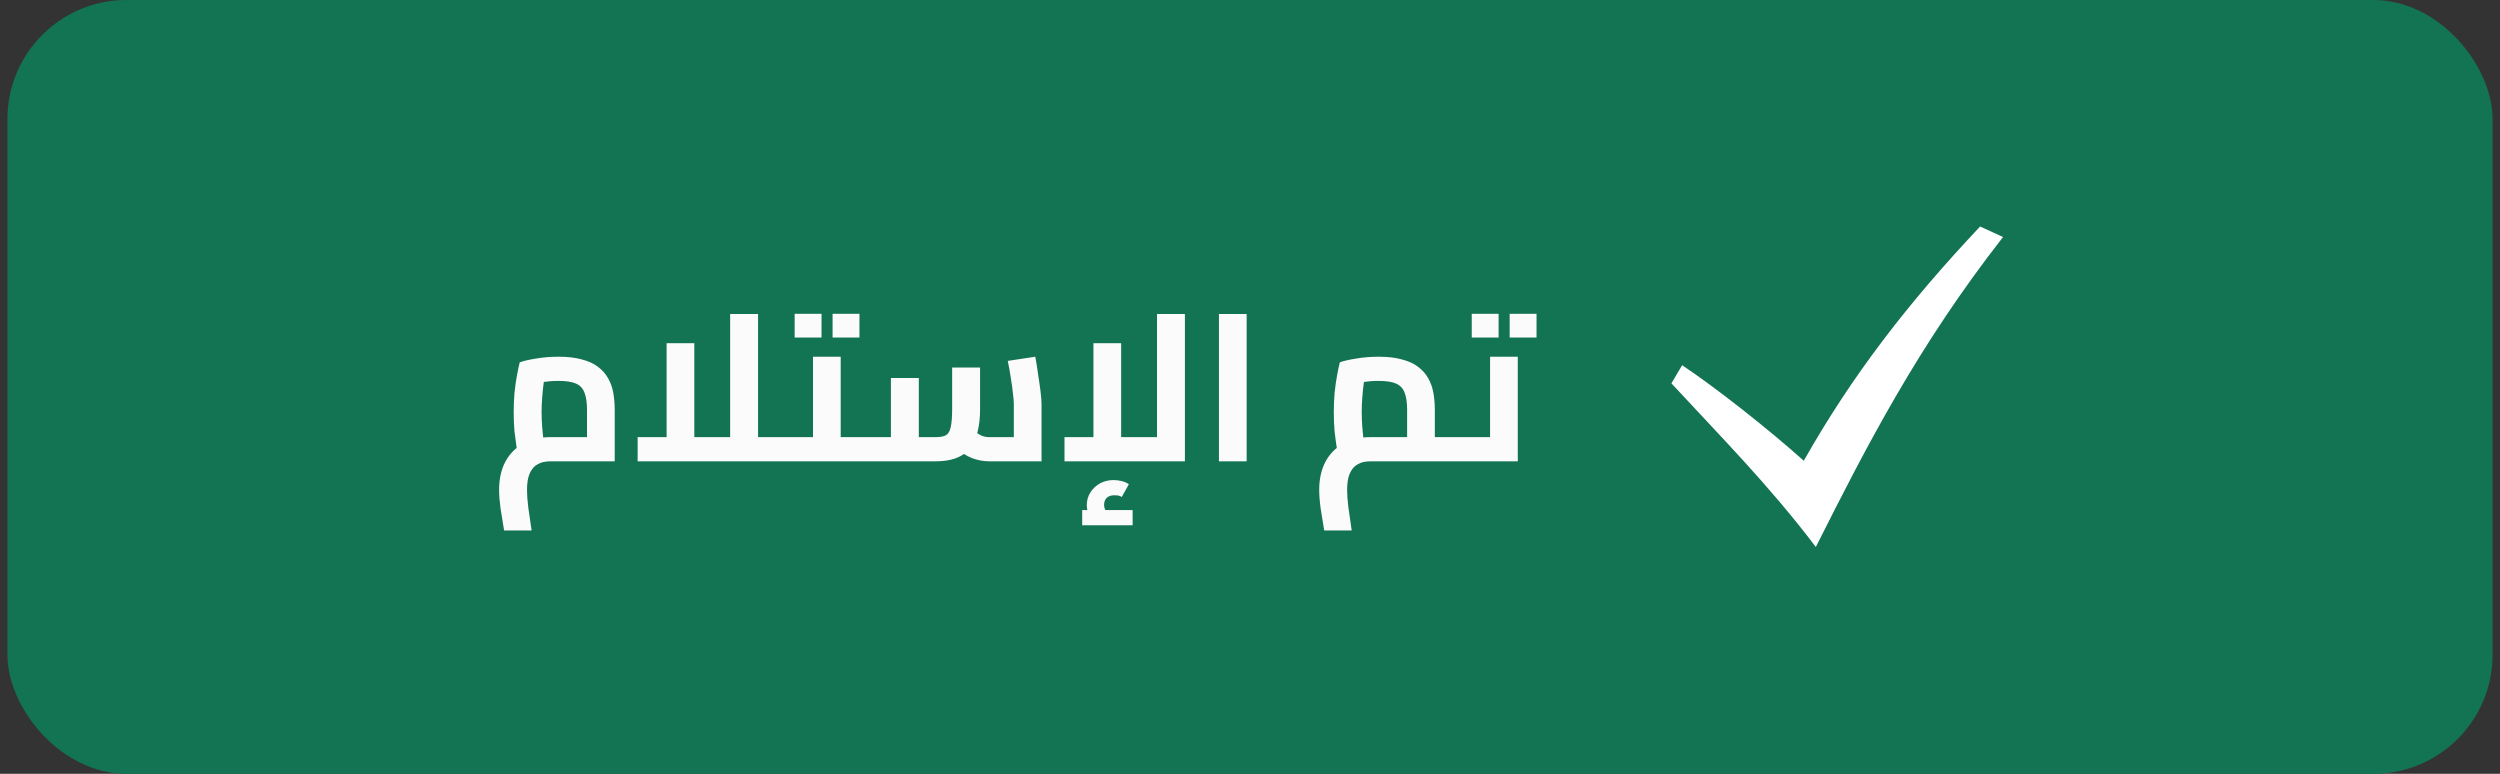 <svg width="168" height="52" viewBox="0 0 168 52" fill="none" xmlns="http://www.w3.org/2000/svg">
<rect x="0" y="0" width="168" height="52" fill="#333333" stroke="none"/>
<rect x="0.5" width="167" height="52" rx="8" fill="#127453"/>
<path d="M33.876 35.648C33.791 35.144 33.712 34.654 33.638 34.178C33.572 33.702 33.539 33.282 33.539 32.918C33.539 32.19 33.679 31.56 33.959 31.028C34.239 30.505 34.636 30.099 35.15 29.81C35.663 29.521 36.27 29.376 36.969 29.376C37.109 29.376 37.282 29.376 37.487 29.376C37.702 29.376 37.95 29.376 38.23 29.376C38.51 29.376 38.822 29.376 39.167 29.376C39.513 29.376 39.891 29.376 40.301 29.376L39.447 30.188V27.542C39.447 27.057 39.392 26.674 39.279 26.394C39.177 26.105 38.986 25.899 38.706 25.778C38.435 25.657 38.038 25.596 37.516 25.596C37.161 25.596 36.797 25.624 36.423 25.68C36.059 25.727 35.77 25.792 35.556 25.876L36.731 24.784C36.666 25.008 36.605 25.288 36.55 25.624C36.503 25.96 36.465 26.31 36.438 26.674C36.41 27.029 36.395 27.365 36.395 27.682C36.395 28.027 36.41 28.377 36.438 28.732C36.465 29.077 36.498 29.385 36.535 29.656C36.582 29.927 36.62 30.113 36.648 30.216L34.87 30.706C34.823 30.575 34.772 30.361 34.715 30.062C34.669 29.763 34.622 29.413 34.575 29.012C34.538 28.601 34.52 28.167 34.52 27.71C34.52 27.253 34.538 26.809 34.575 26.38C34.622 25.941 34.678 25.549 34.743 25.204C34.809 24.849 34.87 24.565 34.925 24.35C35.168 24.257 35.528 24.173 36.004 24.098C36.48 24.014 36.993 23.972 37.544 23.972C38.15 23.972 38.668 24.033 39.097 24.154C39.536 24.266 39.895 24.429 40.175 24.644C40.465 24.859 40.694 25.115 40.861 25.414C41.029 25.703 41.146 26.03 41.212 26.394C41.277 26.758 41.309 27.145 41.309 27.556V31C40.899 31 40.469 31 40.022 31C39.583 31 39.154 31 38.733 31C38.323 31 37.959 31 37.642 31C37.334 31 37.109 31 36.969 31C36.82 31 36.657 31.019 36.48 31.056C36.302 31.103 36.13 31.187 35.962 31.308C35.803 31.439 35.672 31.63 35.569 31.882C35.467 32.143 35.416 32.489 35.416 32.918C35.416 33.254 35.444 33.646 35.499 34.094C35.565 34.542 35.639 35.06 35.724 35.648H33.876ZM50.942 31V29.376H52.412V31H50.942ZM42.85 31V29.376H49.962L49.066 30.3V21.102H50.942V31H42.85ZM44.796 29.376V23.062H46.658V29.376H44.796ZM52.412 31V29.376C52.468 29.376 52.51 29.395 52.538 29.432C52.575 29.469 52.603 29.525 52.622 29.6C52.65 29.675 52.669 29.763 52.678 29.866C52.687 29.959 52.692 30.067 52.692 30.188C52.692 30.309 52.687 30.421 52.678 30.524C52.669 30.627 52.65 30.715 52.622 30.79C52.603 30.855 52.575 30.907 52.538 30.944C52.51 30.981 52.468 31 52.412 31ZM56.495 31V29.376H58.245V31H56.495ZM58.245 31V29.376C58.292 29.376 58.334 29.395 58.371 29.432C58.409 29.469 58.437 29.525 58.455 29.6C58.474 29.675 58.488 29.763 58.497 29.866C58.516 29.959 58.525 30.067 58.525 30.188C58.525 30.309 58.516 30.421 58.497 30.524C58.488 30.627 58.474 30.715 58.455 30.79C58.437 30.855 58.409 30.907 58.371 30.944C58.343 30.981 58.301 31 58.245 31ZM52.407 31C52.351 31 52.309 30.981 52.281 30.944C52.244 30.907 52.216 30.855 52.197 30.79C52.169 30.715 52.151 30.627 52.141 30.524C52.132 30.421 52.127 30.309 52.127 30.188C52.127 30.02 52.137 29.88 52.155 29.768C52.174 29.647 52.207 29.553 52.253 29.488C52.291 29.413 52.342 29.376 52.407 29.376V31ZM52.407 31V29.376H55.725L54.633 30.286V23.972H56.495V31H52.407ZM53.401 22.684V21.088H55.207V22.684H53.401ZM55.949 22.684V21.088H57.755V22.684H55.949ZM66.477 31C66.094 31 65.712 30.93 65.329 30.79C64.956 30.641 64.611 30.421 64.293 30.132L65.441 28.942C65.628 29.091 65.8 29.203 65.959 29.278C66.127 29.343 66.3 29.376 66.477 29.376H69.095L68.129 30.258V27.15C68.129 27.001 68.111 26.777 68.073 26.478C68.045 26.17 67.999 25.825 67.933 25.442C67.877 25.05 67.807 24.653 67.723 24.252L69.571 23.972C69.636 24.308 69.697 24.686 69.753 25.106C69.819 25.517 69.874 25.909 69.921 26.282C69.968 26.646 69.991 26.935 69.991 27.15V31H66.477ZM58.245 31V29.376H60.289L59.869 29.81V25.4H61.745V31H58.245ZM61.745 31V29.376H62.879C63.178 29.376 63.407 29.334 63.565 29.25C63.724 29.157 63.831 28.975 63.887 28.704C63.953 28.424 63.985 28.009 63.985 27.458V24.7H65.861V27.458C65.861 28.289 65.754 28.965 65.539 29.488C65.334 30.011 65.012 30.393 64.573 30.636C64.135 30.879 63.57 31 62.879 31H61.745ZM58.245 31C58.189 31 58.147 30.981 58.119 30.944C58.082 30.907 58.054 30.855 58.035 30.79C58.007 30.715 57.989 30.627 57.979 30.524C57.97 30.421 57.965 30.309 57.965 30.188C57.965 30.02 57.974 29.88 57.993 29.768C58.012 29.647 58.044 29.553 58.091 29.488C58.129 29.413 58.18 29.376 58.245 29.376V31ZM71.534 31V29.376H78.646L77.75 30.3V21.102H79.626V31H71.534ZM73.48 29.376V23.062H75.342V29.376H73.48ZM73.578 35.186C73.4 34.971 73.265 34.766 73.172 34.57C73.078 34.374 73.032 34.164 73.032 33.94C73.032 33.623 73.116 33.333 73.284 33.072C73.452 32.82 73.671 32.619 73.942 32.47C74.212 32.33 74.511 32.26 74.838 32.26C75.015 32.26 75.197 32.283 75.384 32.33C75.57 32.377 75.729 32.447 75.86 32.54L75.384 33.394C75.3 33.347 75.216 33.315 75.132 33.296C75.057 33.287 74.978 33.282 74.894 33.282C74.67 33.282 74.497 33.338 74.376 33.45C74.254 33.571 74.194 33.73 74.194 33.926C74.194 34.038 74.217 34.145 74.264 34.248C74.31 34.351 74.38 34.463 74.474 34.584L73.578 35.186ZM72.724 35.298V34.276H76.112V35.298H72.724ZM81.913 31V21.102H83.775V31H81.913ZM96.421 31V29.376H97.905V31H96.421ZM88.987 35.648C88.903 35.144 88.823 34.654 88.749 34.178C88.683 33.702 88.651 33.282 88.651 32.918C88.651 32.19 88.791 31.56 89.071 31.028C89.351 30.505 89.748 30.099 90.261 29.81C90.774 29.521 91.381 29.376 92.081 29.376C92.221 29.376 92.394 29.376 92.599 29.376C92.814 29.376 93.061 29.376 93.341 29.376C93.621 29.376 93.933 29.376 94.279 29.376C94.624 29.376 95.002 29.376 95.413 29.376L94.559 30.188V27.542C94.559 27.057 94.503 26.674 94.391 26.394C94.288 26.105 94.097 25.899 93.817 25.778C93.546 25.657 93.15 25.596 92.627 25.596C92.272 25.596 91.908 25.624 91.535 25.68C91.171 25.727 90.882 25.792 90.667 25.876L91.843 24.784C91.778 25.008 91.717 25.288 91.661 25.624C91.614 25.96 91.577 26.31 91.549 26.674C91.521 27.029 91.507 27.365 91.507 27.682C91.507 28.027 91.521 28.377 91.549 28.732C91.577 29.077 91.609 29.385 91.647 29.656C91.694 29.927 91.731 30.113 91.759 30.216L89.981 30.706C89.934 30.575 89.883 30.361 89.827 30.062C89.78 29.763 89.734 29.413 89.687 29.012C89.65 28.601 89.631 28.167 89.631 27.71C89.631 27.253 89.65 26.809 89.687 26.38C89.734 25.941 89.79 25.549 89.855 25.204C89.92 24.849 89.981 24.565 90.037 24.35C90.279 24.257 90.639 24.173 91.115 24.098C91.591 24.014 92.104 23.972 92.655 23.972C93.261 23.972 93.779 24.033 94.209 24.154C94.647 24.266 95.007 24.429 95.287 24.644C95.576 24.859 95.805 25.115 95.973 25.414C96.141 25.703 96.257 26.03 96.323 26.394C96.388 26.758 96.421 27.145 96.421 27.556V31C96.01 31 95.581 31 95.133 31C94.694 31 94.265 31 93.845 31C93.434 31 93.07 31 92.753 31C92.445 31 92.221 31 92.081 31C91.931 31 91.768 31.019 91.591 31.056C91.413 31.103 91.241 31.187 91.073 31.308C90.914 31.439 90.784 31.63 90.681 31.882C90.578 32.143 90.527 32.489 90.527 32.918C90.527 33.254 90.555 33.646 90.611 34.094C90.676 34.542 90.751 35.06 90.835 35.648H88.987ZM97.905 31V29.376C97.951 29.376 97.993 29.395 98.031 29.432C98.068 29.469 98.096 29.525 98.115 29.6C98.133 29.675 98.147 29.763 98.157 29.866C98.175 29.959 98.185 30.067 98.185 30.188C98.185 30.309 98.175 30.421 98.157 30.524C98.147 30.627 98.133 30.715 98.115 30.79C98.096 30.855 98.068 30.907 98.031 30.944C97.993 30.981 97.951 31 97.905 31ZM97.907 31V29.376H101.225L100.133 30.286V23.972H101.995V31H97.907ZM97.907 31C97.851 31 97.809 30.981 97.781 30.944C97.744 30.907 97.716 30.855 97.697 30.79C97.669 30.715 97.651 30.627 97.641 30.524C97.632 30.421 97.627 30.309 97.627 30.188C97.627 30.02 97.637 29.88 97.655 29.768C97.674 29.647 97.707 29.553 97.753 29.488C97.791 29.413 97.842 29.376 97.907 29.376V31ZM98.901 22.684V21.088H100.707V22.684H98.901ZM101.449 22.684V21.088H103.255V22.684H101.449Z" fill="#FBFBFB"/>
<path d="M112.319 25.761C115.664 29.38 118.907 32.638 122.024 36.758C125.413 30.017 128.882 23.253 134.605 15.928L133.063 15.222C128.23 20.347 124.475 25.199 121.213 30.964C118.944 28.92 115.278 26.028 113.039 24.542L112.319 25.761Z" fill="white"/>
</svg>
